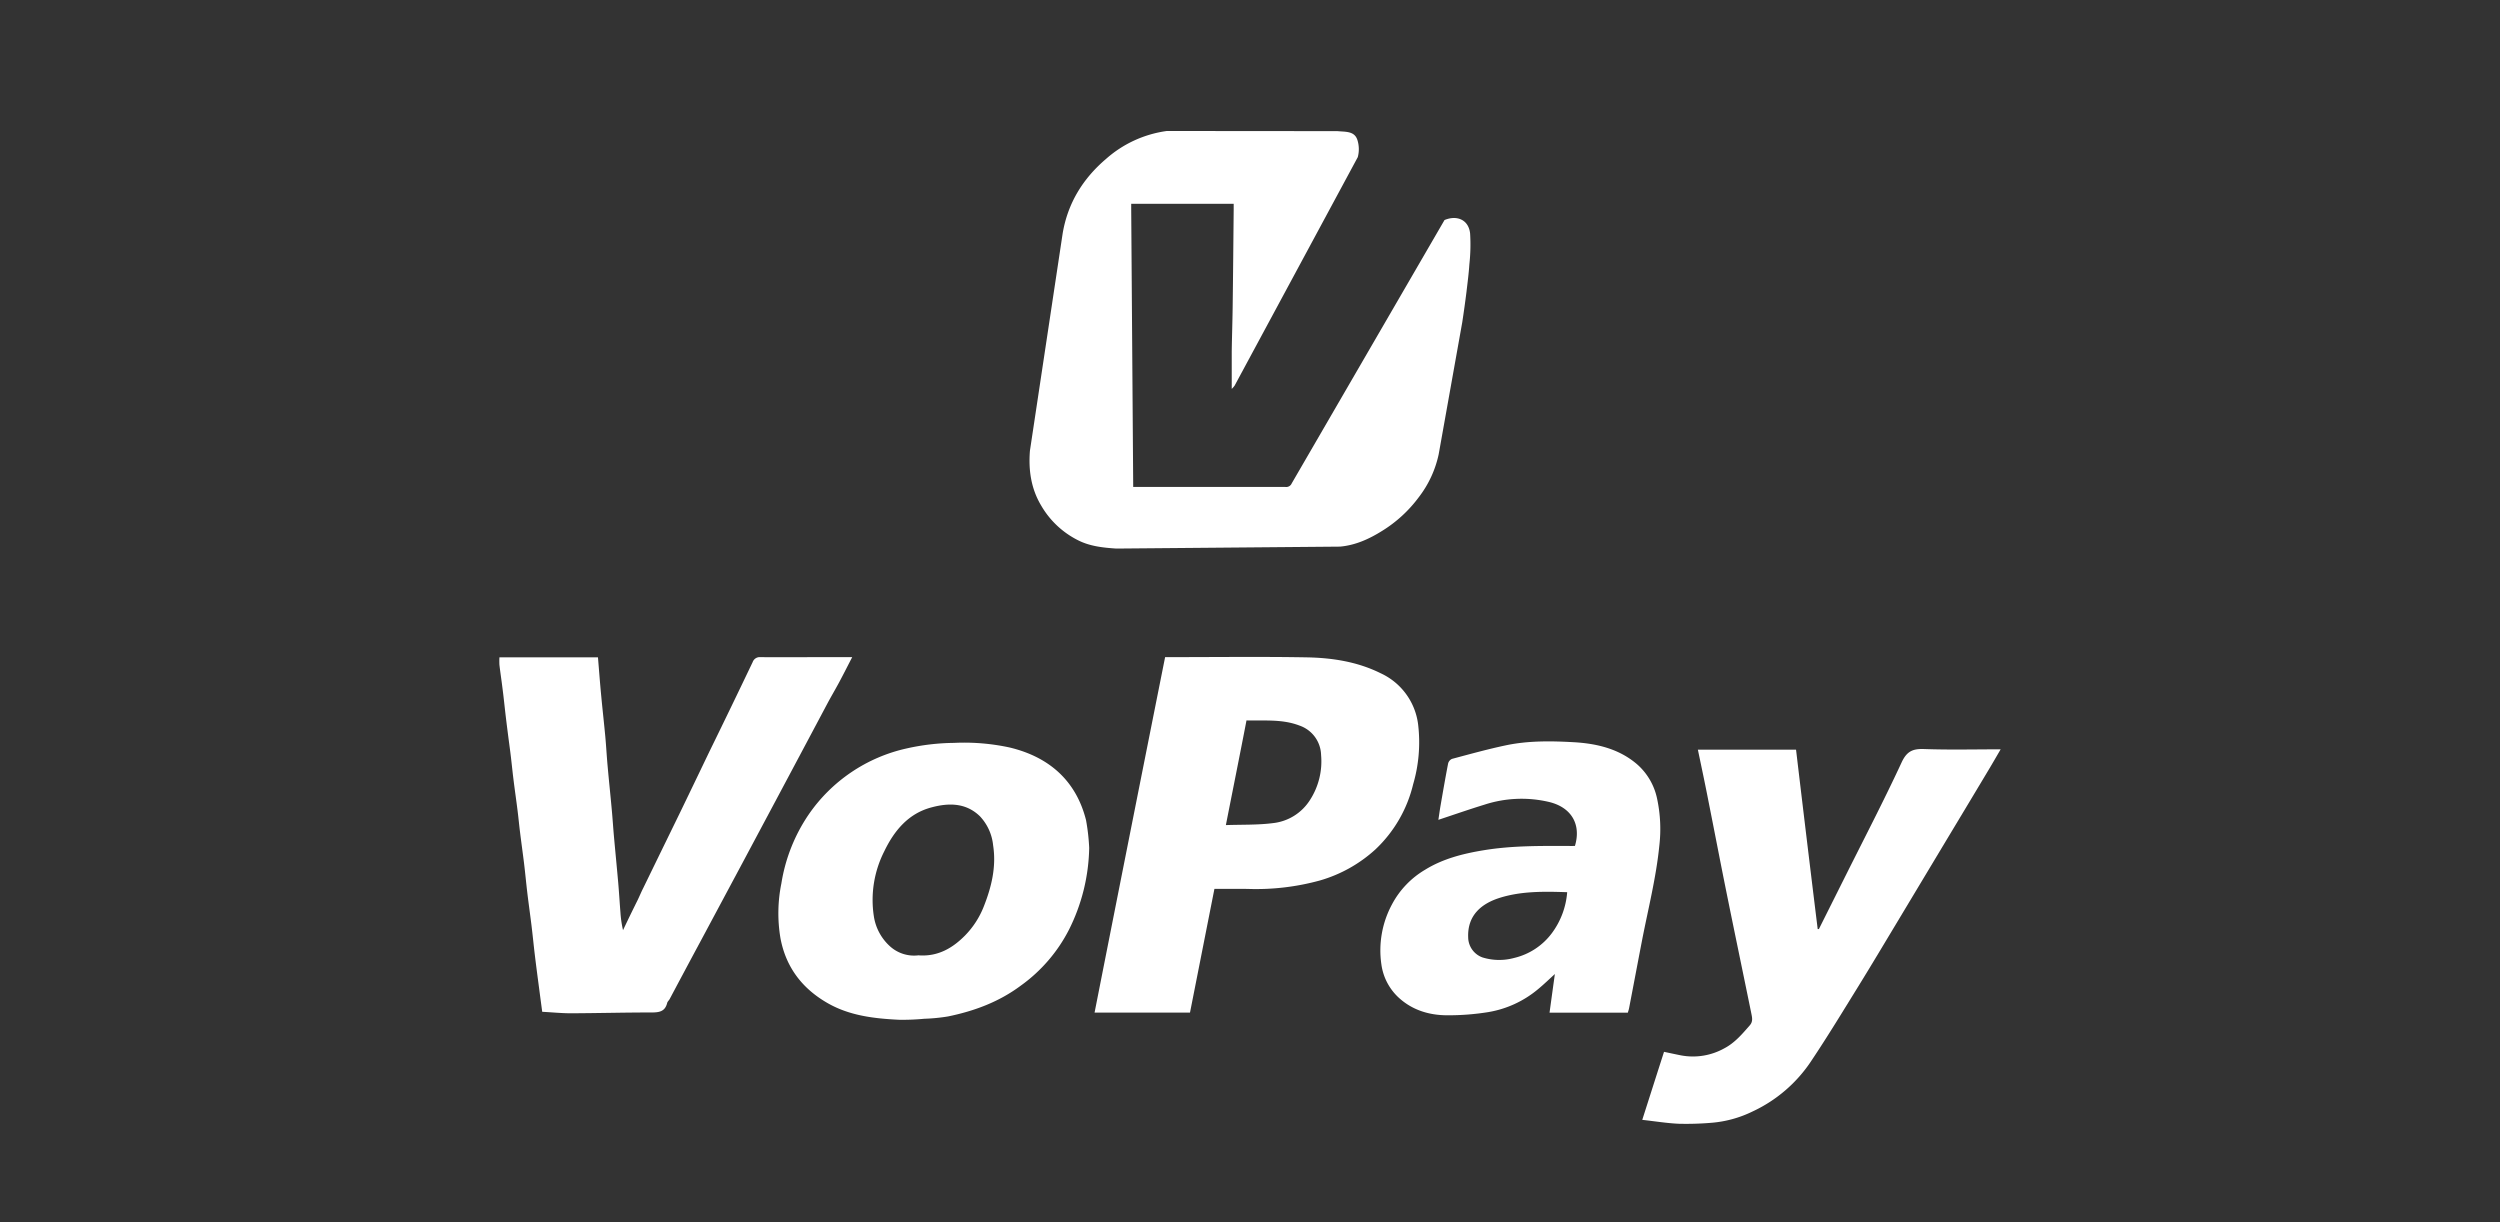 <?xml version="1.0" encoding="UTF-8"?>
<svg width="540" height="264" version="1.1" viewBox="0 0 540 264" xmlns="http://www.w3.org/2000/svg" xmlns:xlink="http://www.w3.org/1999/xlink">
 <rect x="0" y="0" width="540" height="264" fill="#333333" stroke="none"/>
 <title>VoPay Logo White</title>
 <g data-name="Layer 2">
  <g fill="#fff" data-name="Layer 1">
   <g transform="matrix(.768 0 0 .768 27.138 -108.95)">
    <path d="m204.35 326.68c-1.29 2.49-2.46 4.81-3.69 7.11-1.05 1.95-2.18 3.86-3.23 5.82q-7.52 14.16-15.08 28.33l-8.84 16.57-11.65 21.77q-4.44 8.26-8.85 16.56c-0.21 0.39-0.61 0.71-0.71 1.12-0.63 2.53-2.4 2.67-4.63 2.66-7.47 0-14.95 0.2-22.42 0.23-2.64 0-5.28-0.27-8.09-0.42-0.29-2.18-0.59-4.42-0.88-6.66-0.4-3-0.8-6.07-1.17-9.11-0.34-2.8-0.61-5.61-0.95-8.41-0.37-3-0.8-6.07-1.17-9.11-0.34-2.85-0.6-5.71-0.95-8.57s-0.75-5.68-1.1-8.52c-0.26-2.06-0.45-4.13-0.71-6.19-0.36-2.9-0.78-5.78-1.14-8.67s-0.62-5.71-1-8.56-0.79-6-1.15-9-0.62-5.71-1-8.56c-0.25-2.06-0.57-4.11-0.81-6.17a19.36 19.36 0 0 1 0-2.17h27.71c0.3 3.57 0.56 7.12 0.9 10.66 0.36 3.9 0.81 7.79 1.17 11.68 0.25 2.73 0.39 5.46 0.64 8.18 0.36 4.1 0.8 8.19 1.17 12.29 0.24 2.57 0.4 5.15 0.63 7.72 0.39 4.3 0.81 8.59 1.19 12.89 0.24 2.77 0.4 5.55 0.62 8.32a31.09 31.09 0 0 0 0.73 5q2-4.22 4.09-8.42c0.54-1.11 1-2.25 1.56-3.35q5.25-10.78 10.51-21.56 4.09-8.46 8.15-16.93 6.15-12.56 12.15-25.13a2.1 2.1 0 0 1 2.23-1.39c8.51 0.02 17-0.01 25.77-0.01z"/>
    <path d="m306.22 391.86-6.87 34.8h-26.84q9.84-49.89 19.84-99.98h1.52c12.72 0 25.45-0.16 38.16 0.06 7.23 0.12 14.38 1.2 21 4.5a18.33 18.33 0 0 1 10.52 14.73 42 42 0 0 1-1.44 16.47 37 37 0 0 1-10.62 18.33 39.25 39.25 0 0 1-15.58 8.72 67.64 67.64 0 0 1-20.31 2.38c-3.15-0.04-6.25-0.01-9.38-0.01zm3.22-17.94c4.49-0.16 8.94 0 13.28-0.56a14.12 14.12 0 0 0 10.41-6.55 20 20 0 0 0 3.09-12.59 9 9 0 0 0-6.07-8.29c-4.87-1.87-9.88-1.32-14.91-1.45-1.89 9.8-3.84 19.48-5.8 29.44z"/>
    <path d="m271 380.33a53.32 53.32 0 0 1-5.68 23 44 44 0 0 1-13.57 15.75c-6.14 4.58-13.09 7.15-20.48 8.66a51.08 51.08 0 0 1-6.66 0.65 63.93 63.93 0 0 1-7.18 0.28c-6.84-0.34-13.63-1.12-19.73-4.53-7.27-4.07-12-10.13-13.54-18.45a42.14 42.14 0 0 1 0.27-15.39 47.66 47.66 0 0 1 7.65-19.32 45.35 45.35 0 0 1 27.62-18.63 63.46 63.46 0 0 1 13.26-1.55 60.44 60.44 0 0 1 15.6 1.28c11 2.61 18.72 9.21 21.55 20.44a58.08 58.08 0 0 1 0.89 7.81zm-48 30.22c5.38 0.41 9.56-2 13.09-5.59a24.35 24.35 0 0 0 5.26-8.14c2.19-5.54 3.56-11.19 2.63-17.2a13.93 13.93 0 0 0-3.72-8.19c-3.94-3.82-8.79-3.79-13.62-2.49-6.58 1.74-10.53 6.64-13.29 12.38a30.21 30.21 0 0 0-2.93 18.15 14.25 14.25 0 0 0 4.63 8.61 10.09 10.09 0 0 0 7.91 2.47z"/>
    <path d="m442.19 352.7h27.61q3 25.31 6.09 50.46h0.34q3.74-7.47 7.48-14.95c5.3-10.61 10.78-21.13 15.77-31.89 1.46-3.16 3.13-3.9 6.33-3.79 7.08 0.26 14.18 0.08 21.54 0.08-1.25 2.14-2.39 4.13-3.58 6.1q-5.68 9.49-11.41 19-7 11.66-14 23.31c-3.65 6.07-7.28 12.16-11 18.19-4.37 7.07-8.69 14.19-13.31 21.09a40 40 0 0 1-16.49 14.17 32.14 32.14 0 0 1-11.6 3.18 84.71 84.71 0 0 1-9.14 0.27c-3.34-0.15-6.66-0.7-10.27-1.1 2.09-6.54 4.08-12.78 6.12-19.13 1.63 0.34 3.21 0.69 4.79 1a18.13 18.13 0 0 0 12.19-2c2.92-1.53 5-4 7.15-6.46 0.93-1.07 0.65-2.19 0.43-3.31-2.28-11.17-4.62-22.34-6.88-33.51-1.77-8.73-3.44-17.47-5.18-26.2-0.93-4.82-1.96-9.62-2.98-14.51z"/>
    <path d="m407.61 379.79c1.79-5.93-0.85-10.81-7.25-12.37a33.72 33.72 0 0 0-18.15 0.74c-4.32 1.33-8.58 2.81-13 4.28 0.21-1.39 0.4-2.82 0.65-4.24 0.67-3.88 1.34-7.76 2.09-11.62a1.94 1.94 0 0 1 1.08-1.28c5.07-1.35 10.14-2.76 15.27-3.84 6.2-1.29 12.55-1.21 18.82-0.86 6.45 0.35 12.74 1.78 17.86 6.12a17.63 17.63 0 0 1 5.75 9.81 40.75 40.75 0 0 1 0.62 13.18c-0.9 9-3.13 17.74-4.85 26.58-1.23 6.37-2.43 12.76-3.66 19.14-0.08 0.43-0.24 0.85-0.35 1.25h-22.02c0.52-3.75 1-7.28 1.5-10.87-1.59 1.44-3.11 2.93-4.76 4.28a29.28 29.28 0 0 1-13.93 6.42 70.05 70.05 0 0 1-11.57 0.9c-5.15 0-10-1.5-13.83-5.12a15.59 15.59 0 0 1-4.7-9.18 27.28 27.28 0 0 1 3-16.93 24.76 24.76 0 0 1 9.24-9.67c5.06-3.14 10.72-4.56 16.54-5.52 8.07-1.33 16.21-1.22 24.35-1.2zm-2.18 13c-6.49-0.21-12.79-0.32-18.84 1.55-5.18 1.6-9.25 4.88-9 11.16a6.08 6.08 0 0 0 4 5.63 15.91 15.91 0 0 0 8.94 0.15 18.51 18.51 0 0 0 10.62-7 22.18 22.18 0 0 0 4.28-11.45z"/>
   </g>
   <path d="m312.01 47.532c2.635-1.111 5.214-0.119 5.534 2.905a39.052 39.052 0 0 1-0.157 6.626c-0.132 2.002-0.395 3.997-0.627 5.992q-0.414 3.294-0.916 6.582l-5.082 28.455a23.065 23.065 0 0 1-4.336 9.349 28.467 28.467 0 0 1-7.831 7.197c-2.811 1.763-5.791 3.137-9.161 3.432l-48.314 0.42c-2.842-0.188-5.704-0.489-8.276-1.801a19.074 19.074 0 0 1-7.975-7.529c-2.177-3.658-2.736-7.661-2.403-11.809l7.059-46.864c1.085-6.557 4.354-11.865 9.324-16.113a24.866 24.866 0 0 1 13.183-6.08l36.856 0.031c1.794 0.176 3.696-0.05 4.317 1.933a6.588 6.588 0 0 1 0.075 3.683l-26.598 49.349a5.126 5.126 0 0 1-0.627 0.715v-8.019c0.044-3.244 0.163-6.488 0.201-9.732 0.094-7.002 0.151-14.005 0.22-21.013v-1.217h-22.136v0.985l0.433 60.172h1.387q15.736 0 31.467 0a1.292 1.292 0 0 0 1.387-0.778z" stroke-width=".627"/>
  </g>
 </g>
</svg>
